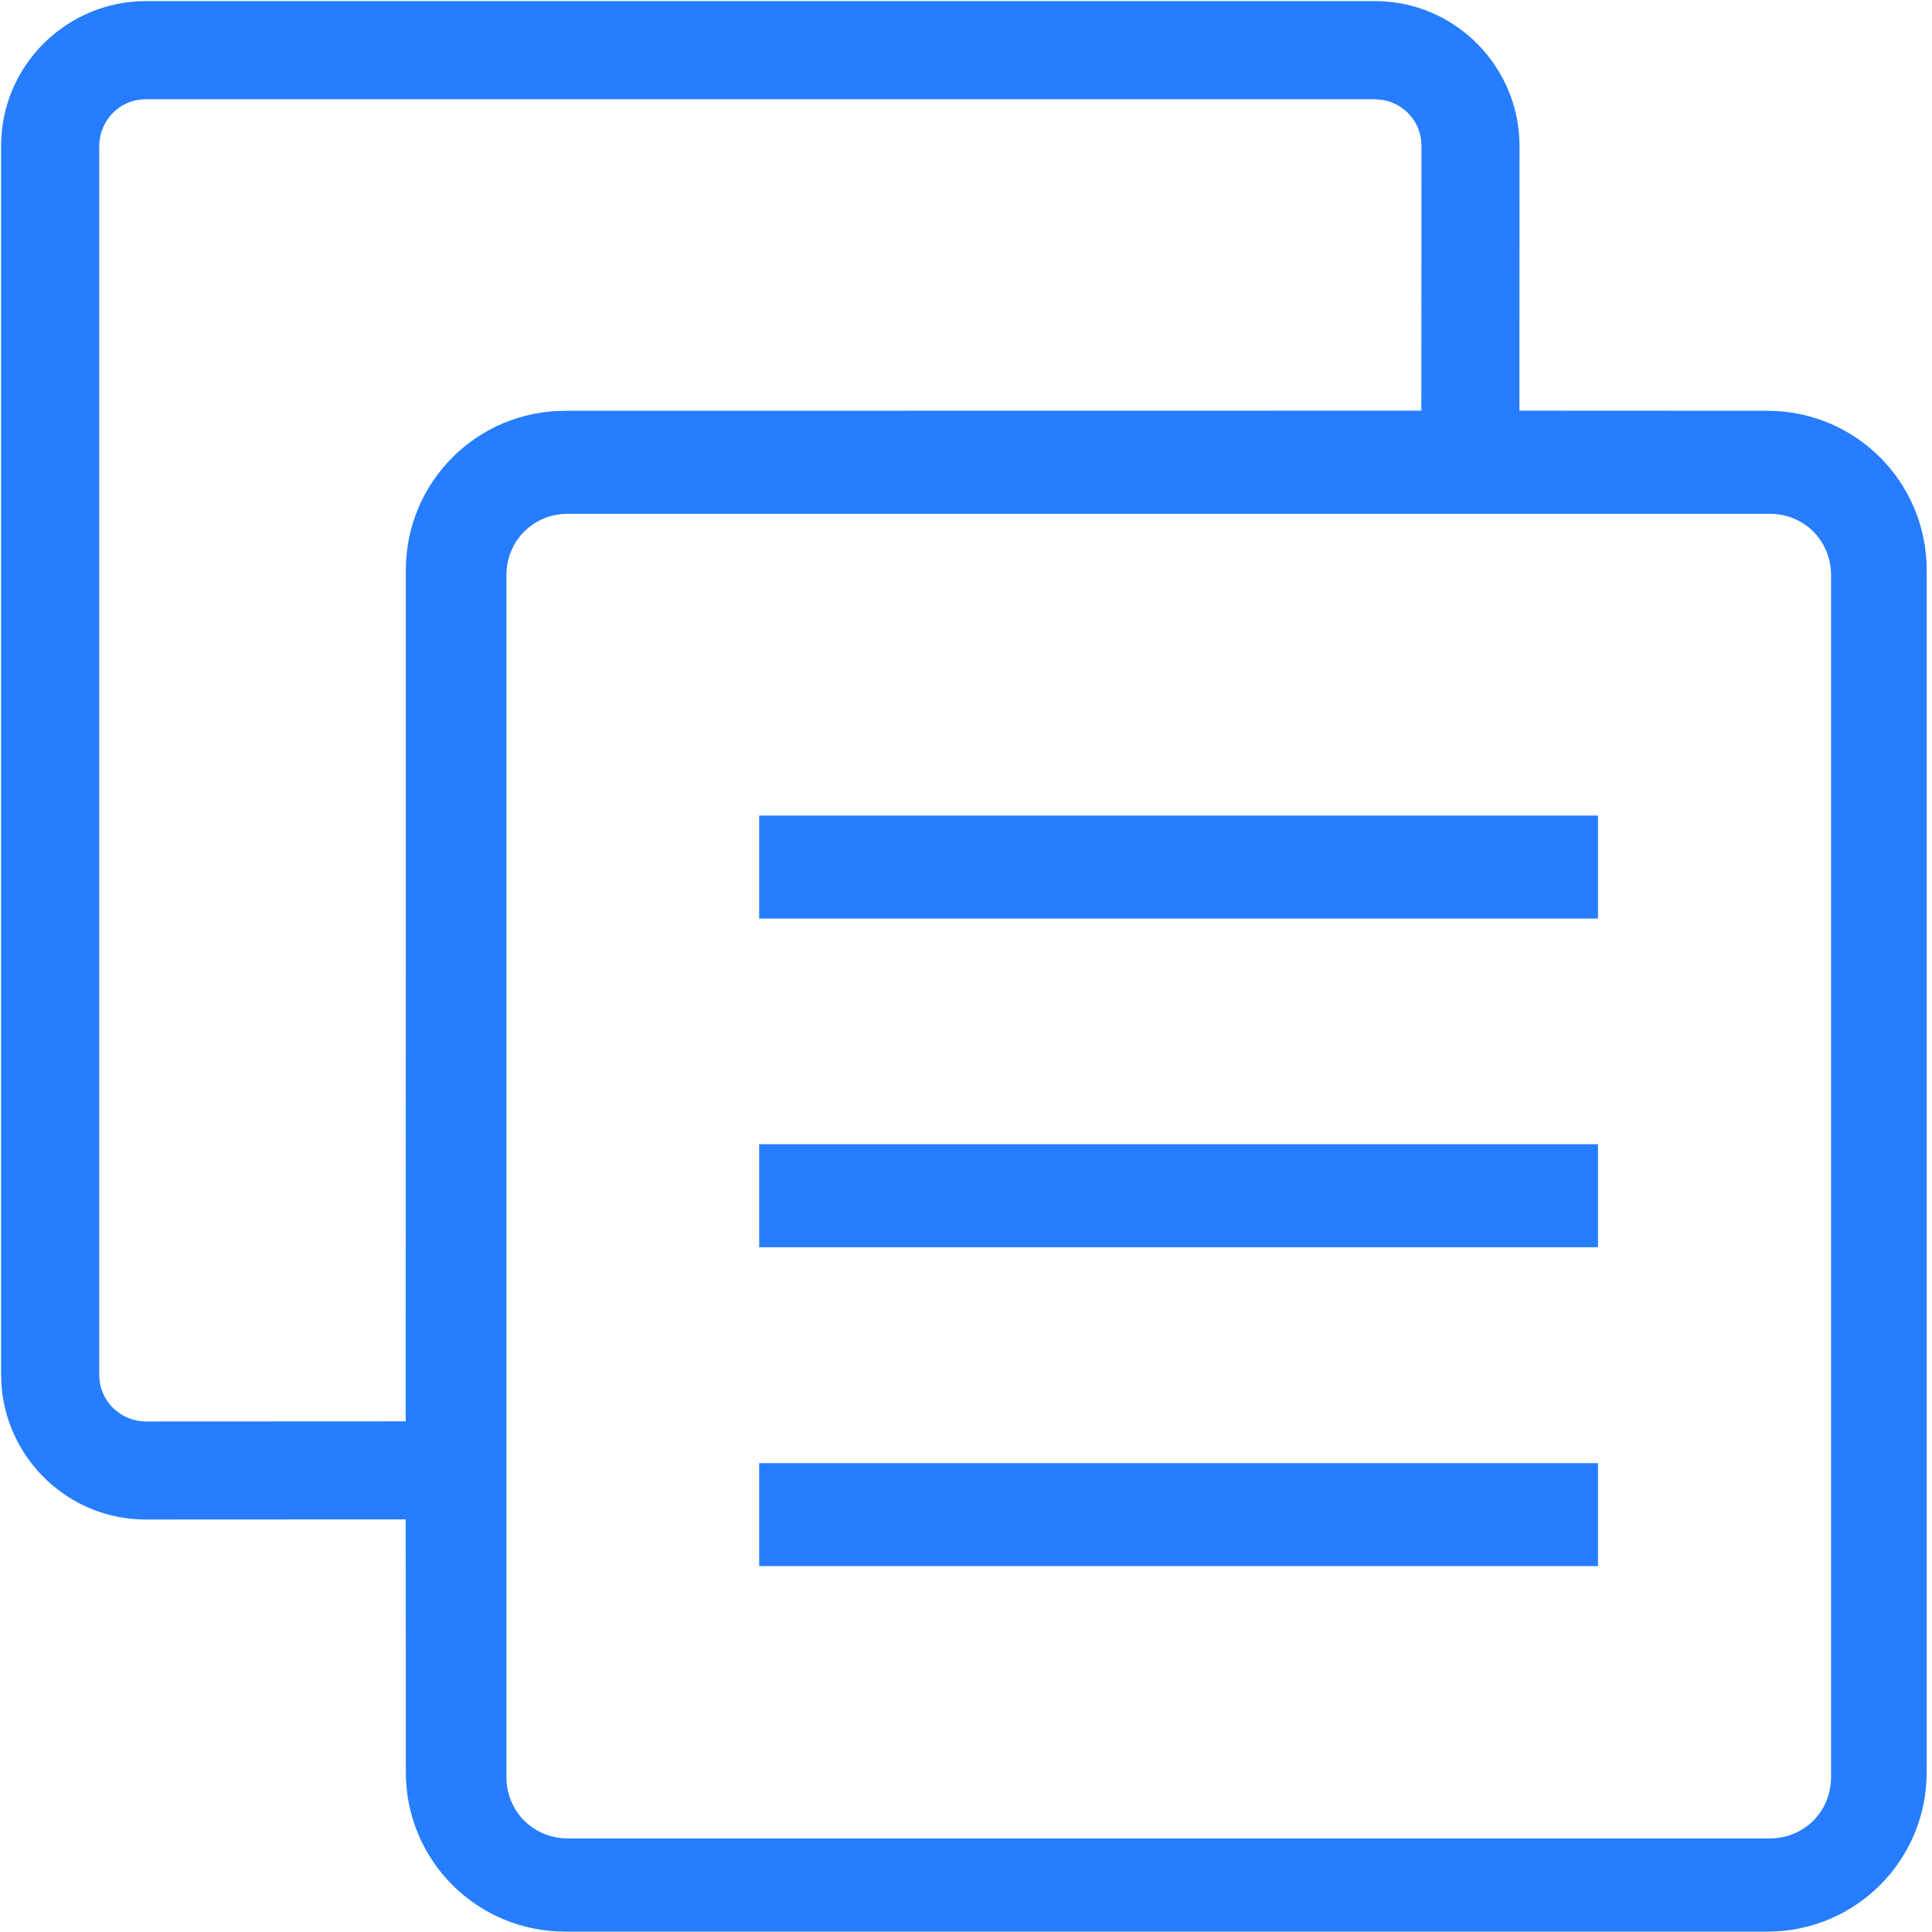 <?xml version="1.0" encoding="UTF-8"?>
<svg width="16px" height="16px" viewBox="0 0 16 16" version="1.1" xmlns="http://www.w3.org/2000/svg" xmlns:xlink="http://www.w3.org/1999/xlink">
    <!-- Generator: Sketch 63.1 (92452) - https://sketch.com -->
    <title>4.组件/2.通用/icon/对比备份</title>
    <desc>Created with Sketch.</desc>
    <g id="Profiling分析模块" stroke="none" stroke-width="1" fill="none" fill-rule="evenodd">
        <g id="画板" transform="translate(-403, -148)" fill="#267DFF" fill-rule="nonzero">
            <g id="4.组件/2.通用/icon/对比备份" transform="translate(403, 148)">
                <path d="M11.386,0.009 C12.056,0.009 12.584,0.558 12.584,1.208 L12.584,1.208 L12.583,3.401 L14.636,3.402 C15.367,3.402 15.956,3.991 15.956,4.722 L15.956,14.677 C15.956,15.408 15.367,15.997 14.636,15.997 L4.682,15.997 C3.95,15.997 3.361,15.408 3.361,14.677 L3.36,12.583 L1.208,12.584 C0.579,12.584 0.076,12.102 0.015,11.506 L0.009,11.386 L0.009,1.208 C0.009,0.537 0.558,0.009 1.208,0.009 L1.208,0.009 Z M14.656,4.255 L4.702,4.255 C4.418,4.255 4.194,4.478 4.194,4.763 L4.194,14.717 C4.194,15.002 4.418,15.225 4.702,15.225 L14.656,15.225 C14.941,15.225 15.164,15.002 15.164,14.717 L15.164,4.763 C15.164,4.478 14.941,4.255 14.656,4.255 Z M13.234,12.117 L13.234,12.97 L6.287,12.97 L6.287,12.117 L13.234,12.117 Z M11.386,0.822 L1.208,0.822 C0.984,0.822 0.822,1.005 0.822,1.208 L0.822,1.208 L0.822,11.386 C0.822,11.609 1.005,11.772 1.208,11.772 L1.208,11.772 L3.36,11.771 L3.361,4.722 C3.361,3.991 3.95,3.402 4.682,3.402 L11.771,3.401 L11.772,1.208 C11.772,1.012 11.632,0.863 11.46,0.829 L11.386,0.822 Z M13.234,9.476 L13.234,10.329 L6.287,10.329 L6.287,9.476 L13.234,9.476 Z M13.234,6.754 L13.234,7.607 L6.287,7.607 L6.287,6.754 L13.234,6.754 Z" id="形状结合"></path>
            </g>
        </g>
    </g>
</svg>